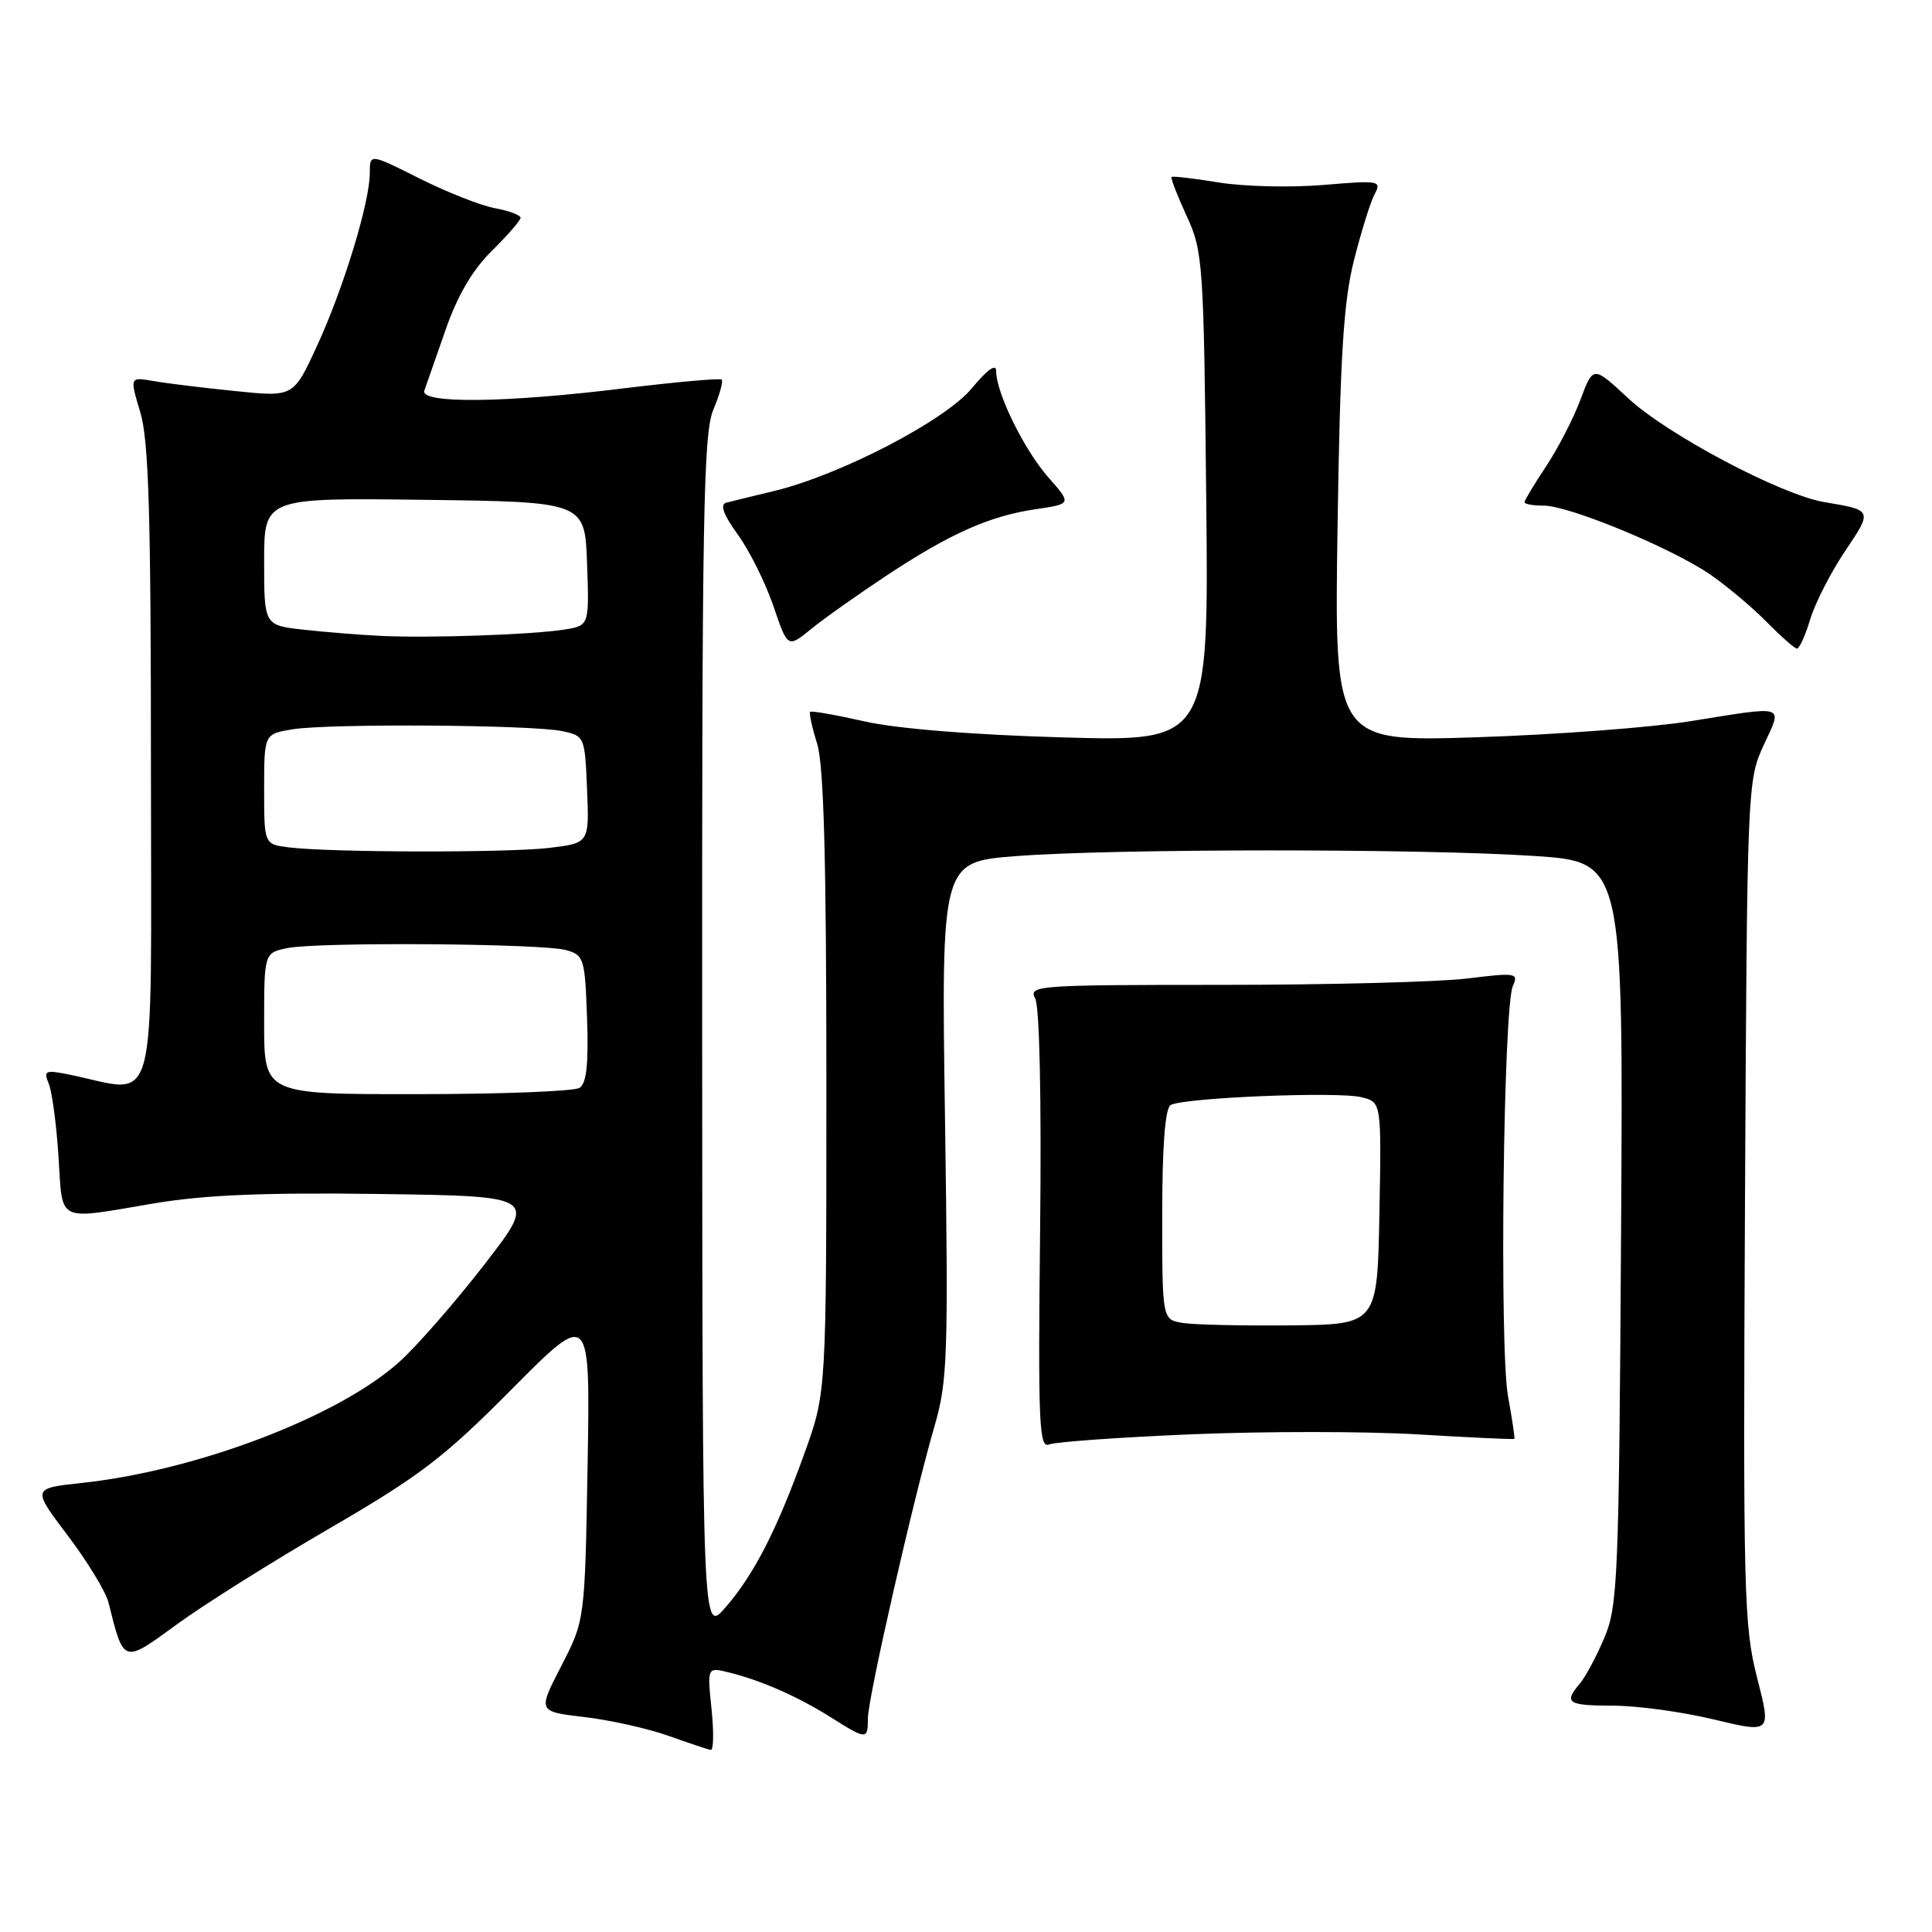 <?xml version="1.0" encoding="UTF-8" standalone="no"?>
<!DOCTYPE svg PUBLIC "-//W3C//DTD SVG 1.1//EN" "http://www.w3.org/Graphics/SVG/1.1/DTD/svg11.dtd" >
<svg xmlns="http://www.w3.org/2000/svg" xmlns:xlink="http://www.w3.org/1999/xlink" version="1.1" viewBox="0 0 256 256">
 <g >
 <path fill="currentColor"
d=" M 94.28 226.44 C 93.71 220.89 93.71 220.89 96.60 221.61 C 100.89 222.67 105.75 224.82 110.10 227.56 C 114.84 230.55 115.00 230.56 115.00 227.69 C 115.00 225.03 121.02 198.62 123.82 189.00 C 125.56 183.02 125.67 179.77 125.22 148.35 C 124.72 114.21 124.72 114.21 134.61 113.44 C 147.60 112.44 188.36 112.43 203.30 113.42 C 215.10 114.20 215.10 114.20 214.80 163.35 C 214.52 209.05 214.37 212.82 212.59 217.00 C 211.55 219.47 210.08 222.21 209.34 223.08 C 207.16 225.64 207.70 226.00 213.75 226.01 C 216.91 226.01 222.92 226.83 227.10 227.84 C 234.71 229.66 234.71 229.66 232.82 222.29 C 231.07 215.44 230.96 211.08 231.22 159.22 C 231.50 104.27 231.53 103.43 233.69 98.75 C 236.22 93.29 236.86 93.50 224.00 95.56 C 218.78 96.40 206.02 97.36 195.66 97.69 C 176.81 98.30 176.81 98.30 177.23 69.90 C 177.57 47.32 178.01 40.08 179.39 34.56 C 180.35 30.75 181.59 26.77 182.14 25.74 C 183.10 23.94 182.78 23.88 175.33 24.51 C 171.02 24.87 164.80 24.72 161.50 24.18 C 158.20 23.64 155.38 23.31 155.24 23.45 C 155.09 23.58 155.99 25.90 157.23 28.60 C 159.40 33.31 159.50 34.77 159.83 65.88 C 160.17 98.26 160.17 98.26 140.83 97.71 C 128.90 97.37 118.85 96.56 114.57 95.59 C 110.76 94.73 107.51 94.16 107.35 94.32 C 107.19 94.48 107.60 96.39 108.28 98.56 C 109.16 101.39 109.50 114.00 109.50 143.50 C 109.50 184.50 109.50 184.50 106.62 192.50 C 102.94 202.73 99.93 208.61 96.12 213.00 C 93.08 216.50 93.08 216.50 93.04 137.22 C 93.01 68.64 93.20 57.45 94.51 54.31 C 95.35 52.32 95.85 50.52 95.63 50.30 C 95.42 50.09 89.60 50.61 82.71 51.45 C 67.03 53.39 55.60 53.52 56.23 51.75 C 56.47 51.06 57.73 47.46 59.03 43.74 C 60.61 39.17 62.61 35.76 65.17 33.24 C 67.26 31.18 68.97 29.21 68.98 28.86 C 68.99 28.51 67.45 27.93 65.55 27.58 C 63.65 27.22 59.15 25.44 55.55 23.63 C 49.00 20.34 49.00 20.34 49.00 22.92 C 49.00 26.81 45.51 38.23 42.00 45.85 C 38.89 52.61 38.89 52.61 31.19 51.82 C 26.96 51.39 22.08 50.80 20.34 50.49 C 17.18 49.94 17.18 49.94 18.59 54.63 C 19.71 58.35 20.00 68.11 20.00 101.79 C 20.00 149.12 21.16 144.79 9.08 142.37 C 5.99 141.75 5.74 141.87 6.46 143.59 C 6.89 144.64 7.48 148.99 7.75 153.25 C 8.33 162.16 7.32 161.66 20.38 159.46 C 27.07 158.33 35.06 158.00 50.35 158.21 C 71.19 158.50 71.19 158.50 64.19 167.55 C 60.33 172.53 55.27 178.33 52.93 180.44 C 44.91 187.69 26.09 194.87 10.81 196.50 C 4.24 197.21 4.24 197.21 8.98 203.47 C 11.58 206.91 14.01 210.90 14.37 212.32 C 16.42 220.52 16.27 220.47 23.43 215.24 C 27.00 212.63 36.12 206.90 43.70 202.50 C 55.65 195.56 58.84 193.12 67.84 184.05 C 78.21 173.60 78.21 173.60 77.86 194.14 C 77.50 214.68 77.50 214.68 74.38 220.74 C 71.25 226.79 71.25 226.79 77.38 227.51 C 80.74 227.90 85.75 229.01 88.50 229.98 C 91.25 230.96 93.80 231.81 94.18 231.88 C 94.55 231.94 94.60 229.50 94.28 226.44 Z  M 157.95 190.05 C 167.54 189.65 181.04 189.65 187.95 190.07 C 194.85 190.48 200.57 190.75 200.66 190.66 C 200.75 190.57 200.37 188.03 199.82 185.01 C 198.67 178.68 199.20 133.45 200.46 130.66 C 201.24 128.92 200.88 128.86 194.39 129.66 C 190.60 130.12 175.96 130.50 161.85 130.50 C 137.39 130.50 136.24 130.58 137.17 132.31 C 137.75 133.40 138.01 145.62 137.82 163.07 C 137.54 188.50 137.68 191.95 139.00 191.40 C 139.82 191.06 148.35 190.45 157.95 190.05 Z  M 117.36 76.34 C 125.84 70.72 131.10 68.37 137.25 67.47 C 142.01 66.77 142.01 66.77 138.90 63.24 C 135.69 59.58 132.00 52.07 132.00 49.19 C 132.00 48.13 130.86 48.93 128.79 51.43 C 125.25 55.73 111.29 62.97 102.50 65.08 C 99.75 65.73 96.93 66.43 96.23 66.61 C 95.36 66.85 95.85 68.19 97.77 70.84 C 99.31 72.97 101.43 77.23 102.48 80.30 C 104.37 85.87 104.37 85.87 107.44 83.38 C 109.12 82.00 113.59 78.84 117.36 76.34 Z  M 239.86 82.07 C 240.51 79.91 242.59 75.84 244.48 73.03 C 248.14 67.59 248.14 67.60 241.77 66.54 C 236.04 65.59 220.88 57.57 215.72 52.75 C 211.10 48.45 211.10 48.45 209.41 52.98 C 208.48 55.46 206.43 59.44 204.86 61.80 C 203.29 64.17 202.00 66.30 202.00 66.55 C 202.00 66.80 203.16 67.00 204.57 67.00 C 207.90 67.00 221.36 72.56 226.50 76.05 C 228.70 77.55 232.07 80.37 234.00 82.32 C 235.93 84.28 237.77 85.91 238.09 85.94 C 238.42 85.97 239.21 84.23 239.86 82.07 Z  M 35.00 135.62 C 35.00 126.25 35.00 126.25 38.12 125.62 C 42.27 124.80 71.82 125.01 75.00 125.89 C 77.38 126.55 77.51 126.99 77.79 134.96 C 78.00 140.98 77.72 143.56 76.79 144.15 C 76.08 144.60 66.39 144.98 55.25 144.98 C 35.00 145.00 35.00 145.00 35.00 135.62 Z  M 38.25 112.28 C 35.00 111.87 35.00 111.87 35.00 104.57 C 35.00 97.26 35.00 97.26 38.75 96.64 C 43.52 95.85 70.53 96.03 74.50 96.88 C 77.46 97.50 77.50 97.62 77.79 104.61 C 78.08 111.71 78.08 111.71 72.79 112.35 C 67.23 113.01 43.81 112.97 38.25 112.28 Z  M 50.50 84.26 C 47.75 84.13 43.14 83.76 40.25 83.44 C 35.00 82.86 35.00 82.86 35.00 74.41 C 35.00 65.96 35.00 65.96 56.25 66.23 C 77.50 66.50 77.50 66.50 77.79 74.70 C 78.08 82.89 78.08 82.89 74.79 83.42 C 70.54 84.10 56.91 84.57 50.50 84.26 Z  M 156.75 175.30 C 154.00 174.87 154.00 174.87 154.00 160.99 C 154.00 151.93 154.38 146.88 155.11 146.43 C 156.70 145.45 177.28 144.60 180.42 145.39 C 183.05 146.05 183.05 146.05 182.78 160.78 C 182.50 175.50 182.50 175.50 171.00 175.62 C 164.68 175.68 158.26 175.54 156.75 175.30 Z "/>
</g>
</svg>